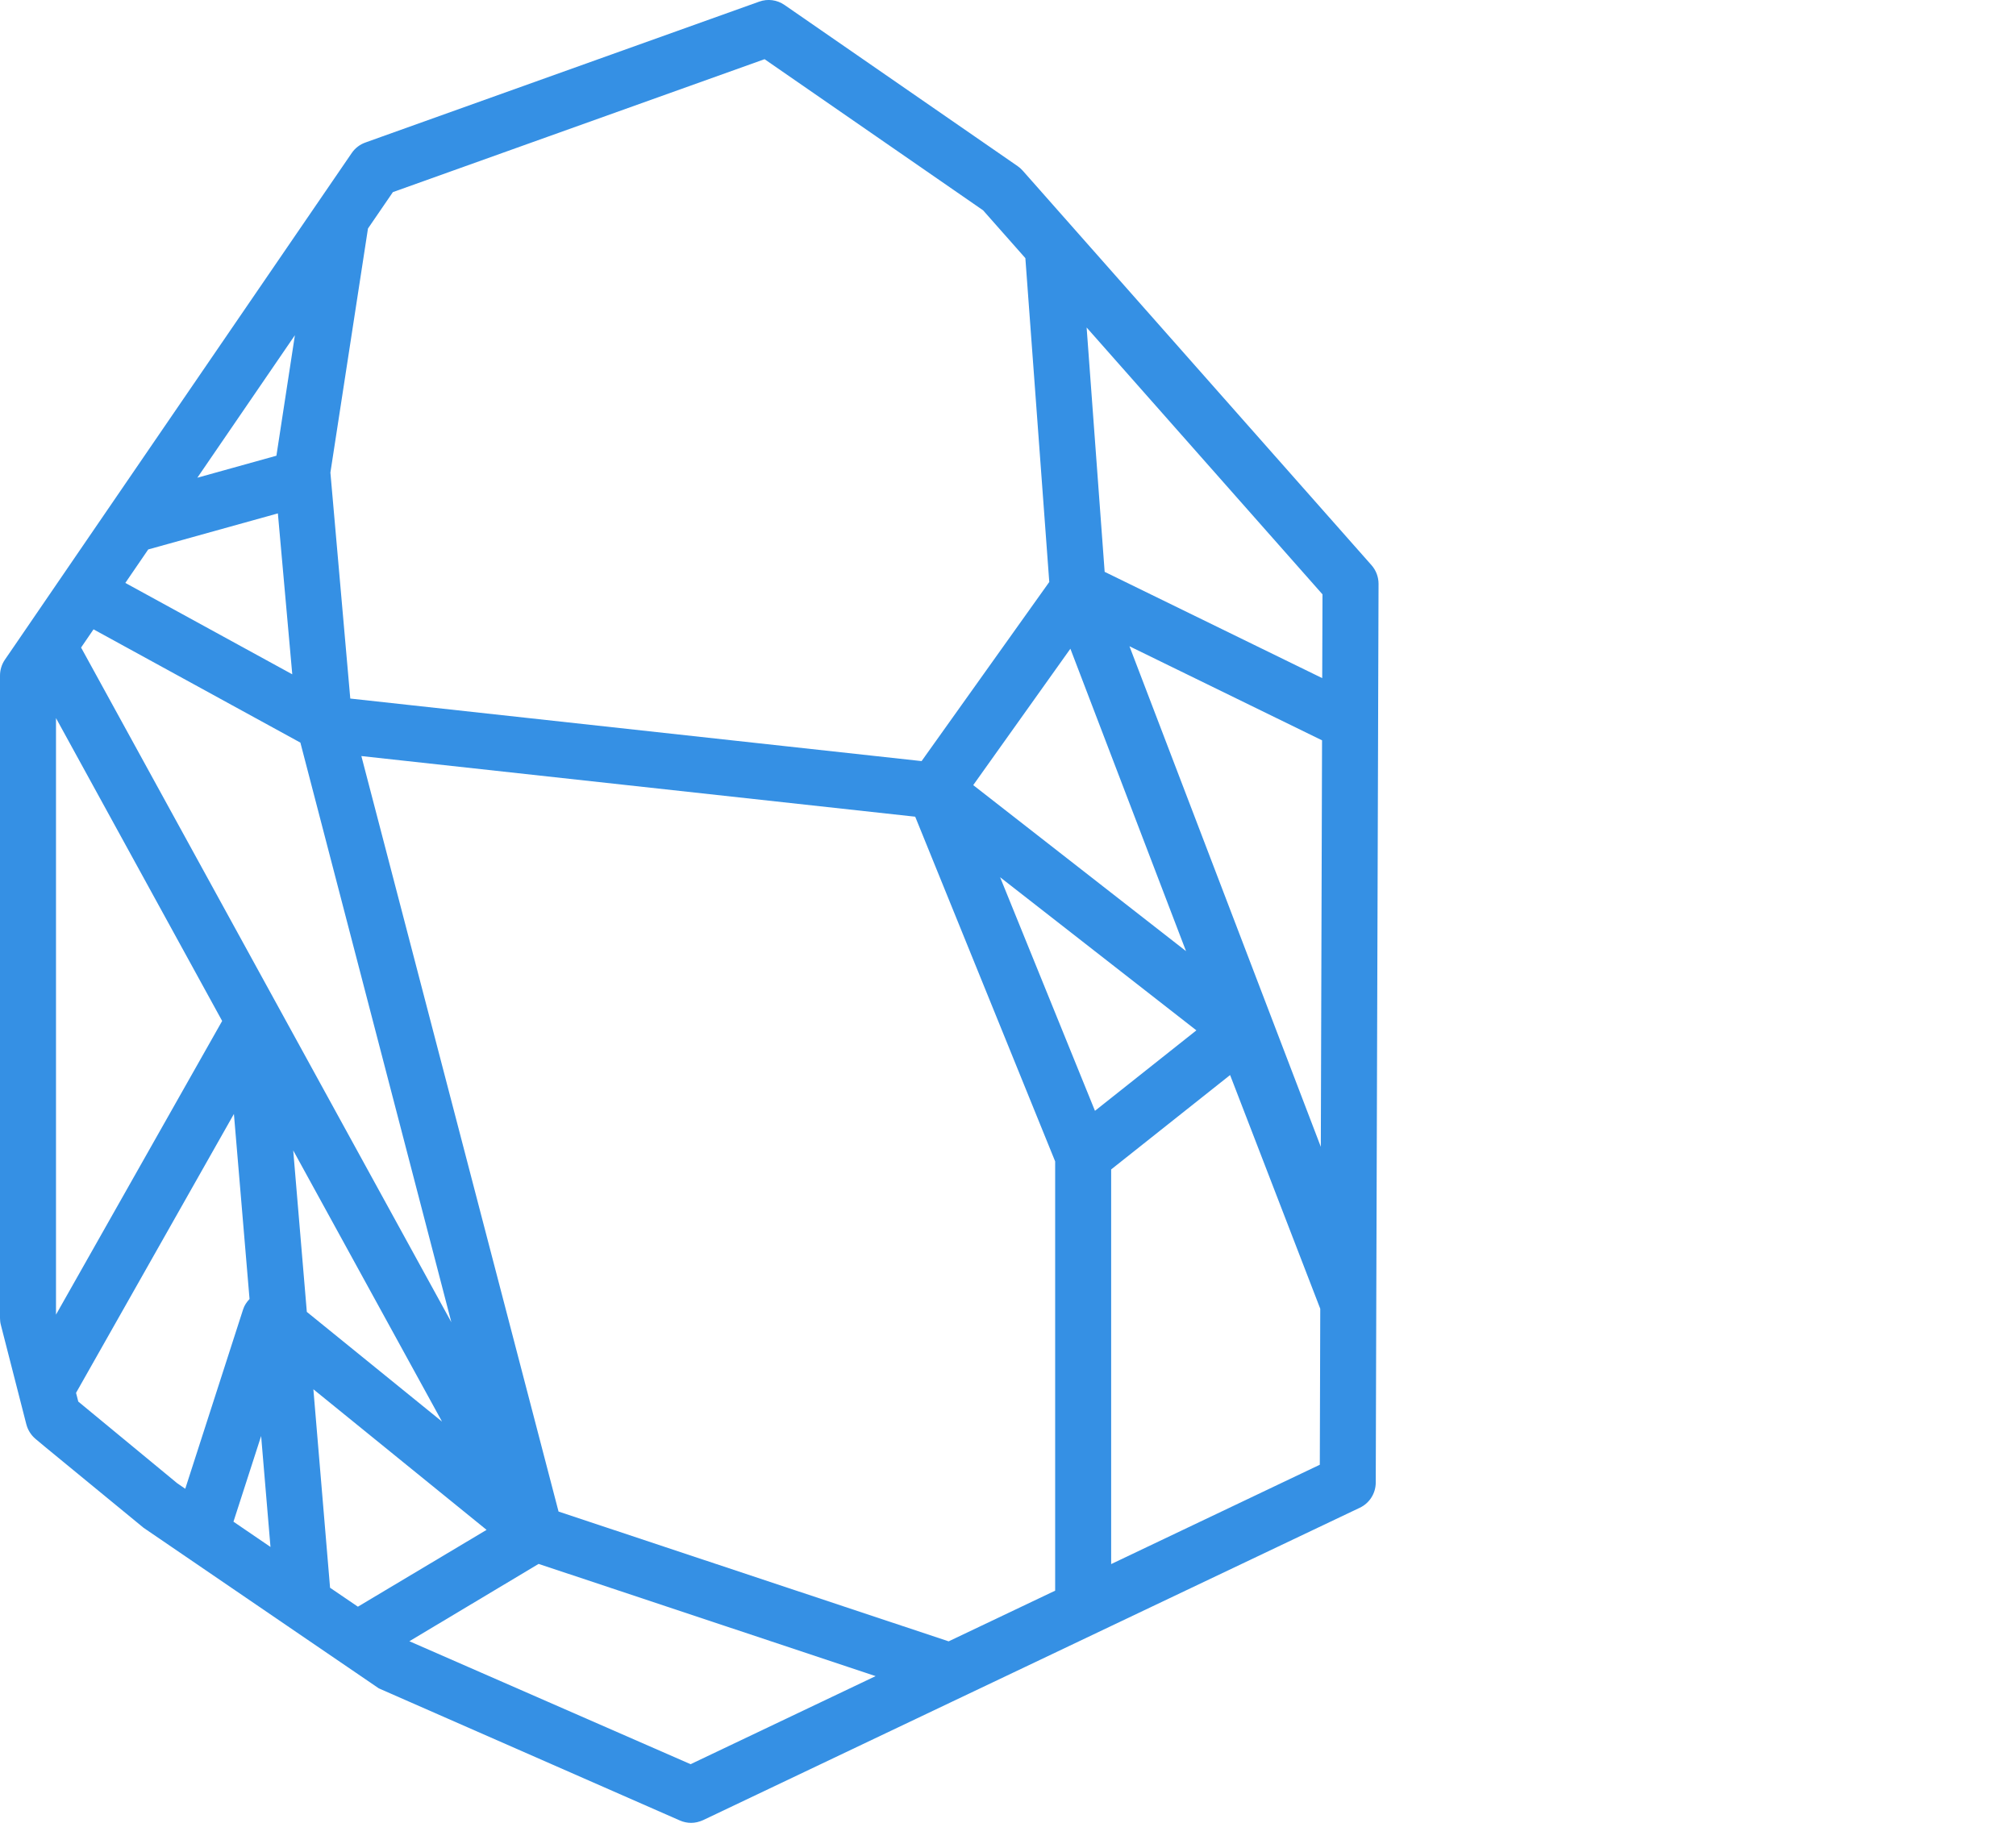 <?xml version="1.0" encoding="utf-8"?>
<!-- Generator: Adobe Illustrator 16.0.4, SVG Export Plug-In . SVG Version: 6.00 Build 0)  -->
<!DOCTYPE svg PUBLIC "-//W3C//DTD SVG 1.1//EN" "http://www.w3.org/Graphics/SVG/1.1/DTD/svg11.dtd">
<svg version="1.1" id="Layer_1" xmlns="http://www.w3.org/2000/svg" xmlns:xlink="http://www.w3.org/1999/xlink" x="0px" y="0px"
	 width="36px" height="33px" viewBox="0 0 36 33" enable-background="new 0 0 36 33" xml:space="preserve">
<g>
	<g>
		<defs>
			<rect id="SVGID_1_" width="24.617" height="32.557"/>
		</defs>
		<clipPath id="SVGID_2_">
			<use xlink:href="#SVGID_1_"  overflow="visible"/>
		</clipPath>
		<path clip-path="url(#SVGID_2_)" fill="#3590E4" d="M24.61,12.598L24.61,12.598l0.007-2.17c0-0.123-0.044-0.241-0.125-0.333
			l-5.21-5.894l-1.01-1.143l-0.009-0.01c-0.027-0.031-0.058-0.058-0.091-0.081L14.01,0.089c-0.133-0.092-0.3-0.115-0.452-0.06
			L6.824,2.438L6.526,2.545C6.426,2.58,6.34,2.646,6.281,2.733l-0.664,0.97L1.363,9.918l-1.087,1.589l-0.19,0.277
			C0.03,11.867,0,11.966,0,12.066v11.475c0,0.042,0.005,0.084,0.016,0.124l0.454,1.772c0.027,0.104,0.085,0.195,0.166,0.263
			l0.175,0.146l1.753,1.44l2.913,1.989l0.884,0.603l0.404,0.276l5.375,2.359c0.064,0.028,0.133,0.043,0.201,0.043
			c0.073,0,0.146-0.018,0.215-0.049l4.449-2.117l1.289-0.613l1.542-0.734l0.006-0.003l4.44-2.112
			c0.174-0.082,0.284-0.257,0.285-0.449l0.006-2.065l0.004-1.333l0.031-9.754L24.61,12.598z M23.616,10.615l-0.005,1.496
			l-3.885-1.898l-0.322-4.364L23.616,10.615z M6.391,28.695l-0.497-0.338l-0.298-3.545l3.093,2.511L6.391,28.695z M2.647,9.813
			l2.315-0.644l0.257,2.874l-2.981-1.632L2.647,9.813z M1.67,11.24l3.694,2.023L8.06,23.615l-6.612-12.05L1.67,11.24z M7.893,25.389
			L5.479,23.43l-0.243-2.884L7.893,25.389z M4.83,27.628l-0.661-0.451l0.494-1.53L4.83,27.628z M6.453,13.503l9.89,1.083
			l2.499,6.156v7.667l-1.902,0.905l-6.966-2.318L6.453,13.503z M17.859,15.667l3.505,2.735l-1.811,1.437L17.859,15.667z
			 M17.379,14.022l1.735-2.436l2.065,5.401L17.379,14.022z M7.016,3.431l6.637-2.374l3.902,2.699L18.31,4.61l0.427,5.784
			l-2.28,3.199L6.255,12.476L5.9,8.44l0.671-4.359L7.016,3.431z M4.936,8.139L3.524,8.532l1.742-2.545L4.936,8.139z M3.967,18.234
			L1,23.479V12.825L3.967,18.234z M1.398,25.032l-0.04-0.156l2.819-4.981l0.279,3.305c-0.05,0.053-0.092,0.113-0.115,0.186
			l-1.033,3.203l-0.144-0.099L1.398,25.032z M12.332,31.508L7.31,29.312l2.308-1.381l6.018,2.004L12.332,31.508z M19.842,27.934
			v-7.048l2.124-1.686l1.61,4.174l-0.008,2.786L19.842,27.934z M20.169,11.542l3.439,1.68l-0.022,7.26L20.169,11.542z"/>
	</g>
</g>
</svg>
